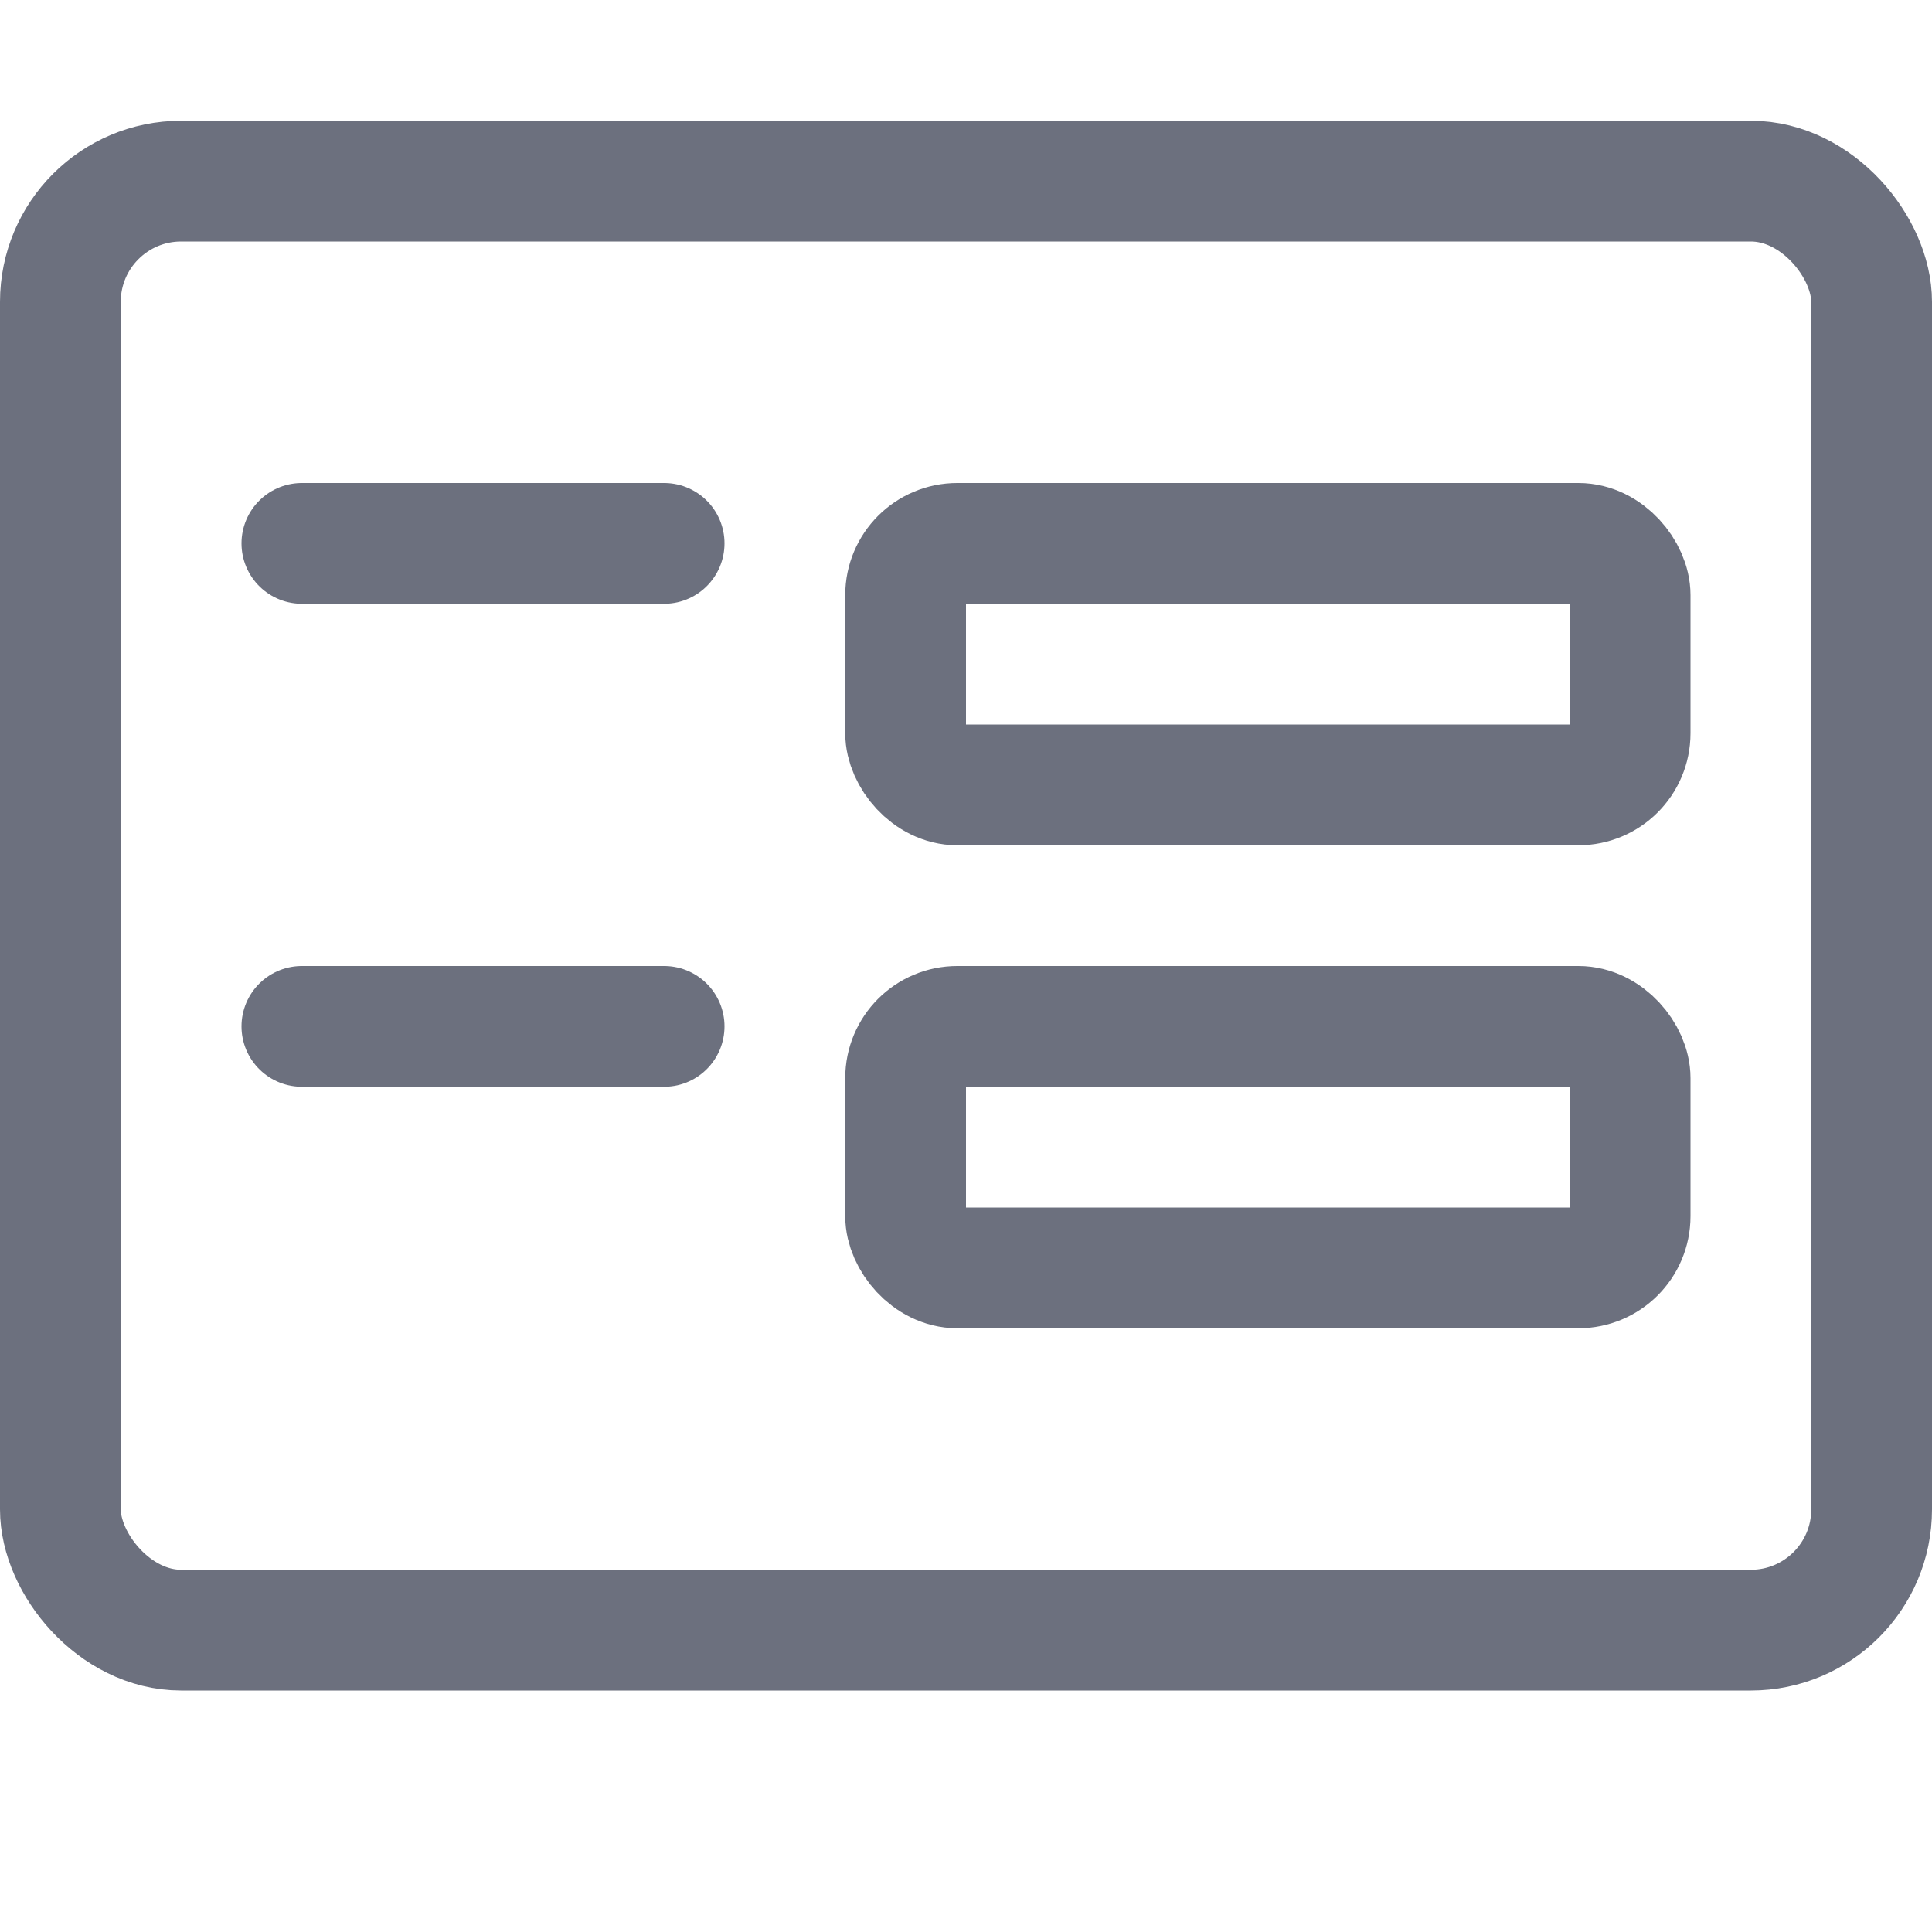 <svg width="16" height="16" xmlns="http://www.w3.org/2000/svg"><g fill="none" stroke="#6c707e"><rect x="7.5" y="4.5" width="6" height="2" rx=".428"/><rect x="7.5" y="8.5" width="6" height="2" rx=".428"/><path d="M2.5 4.5h3M2.5 8.5h3" stroke-linecap="round" stroke-linejoin="round"/><rect x=".5" y="1.5" width="15" height="12" rx="1"/></g></svg>